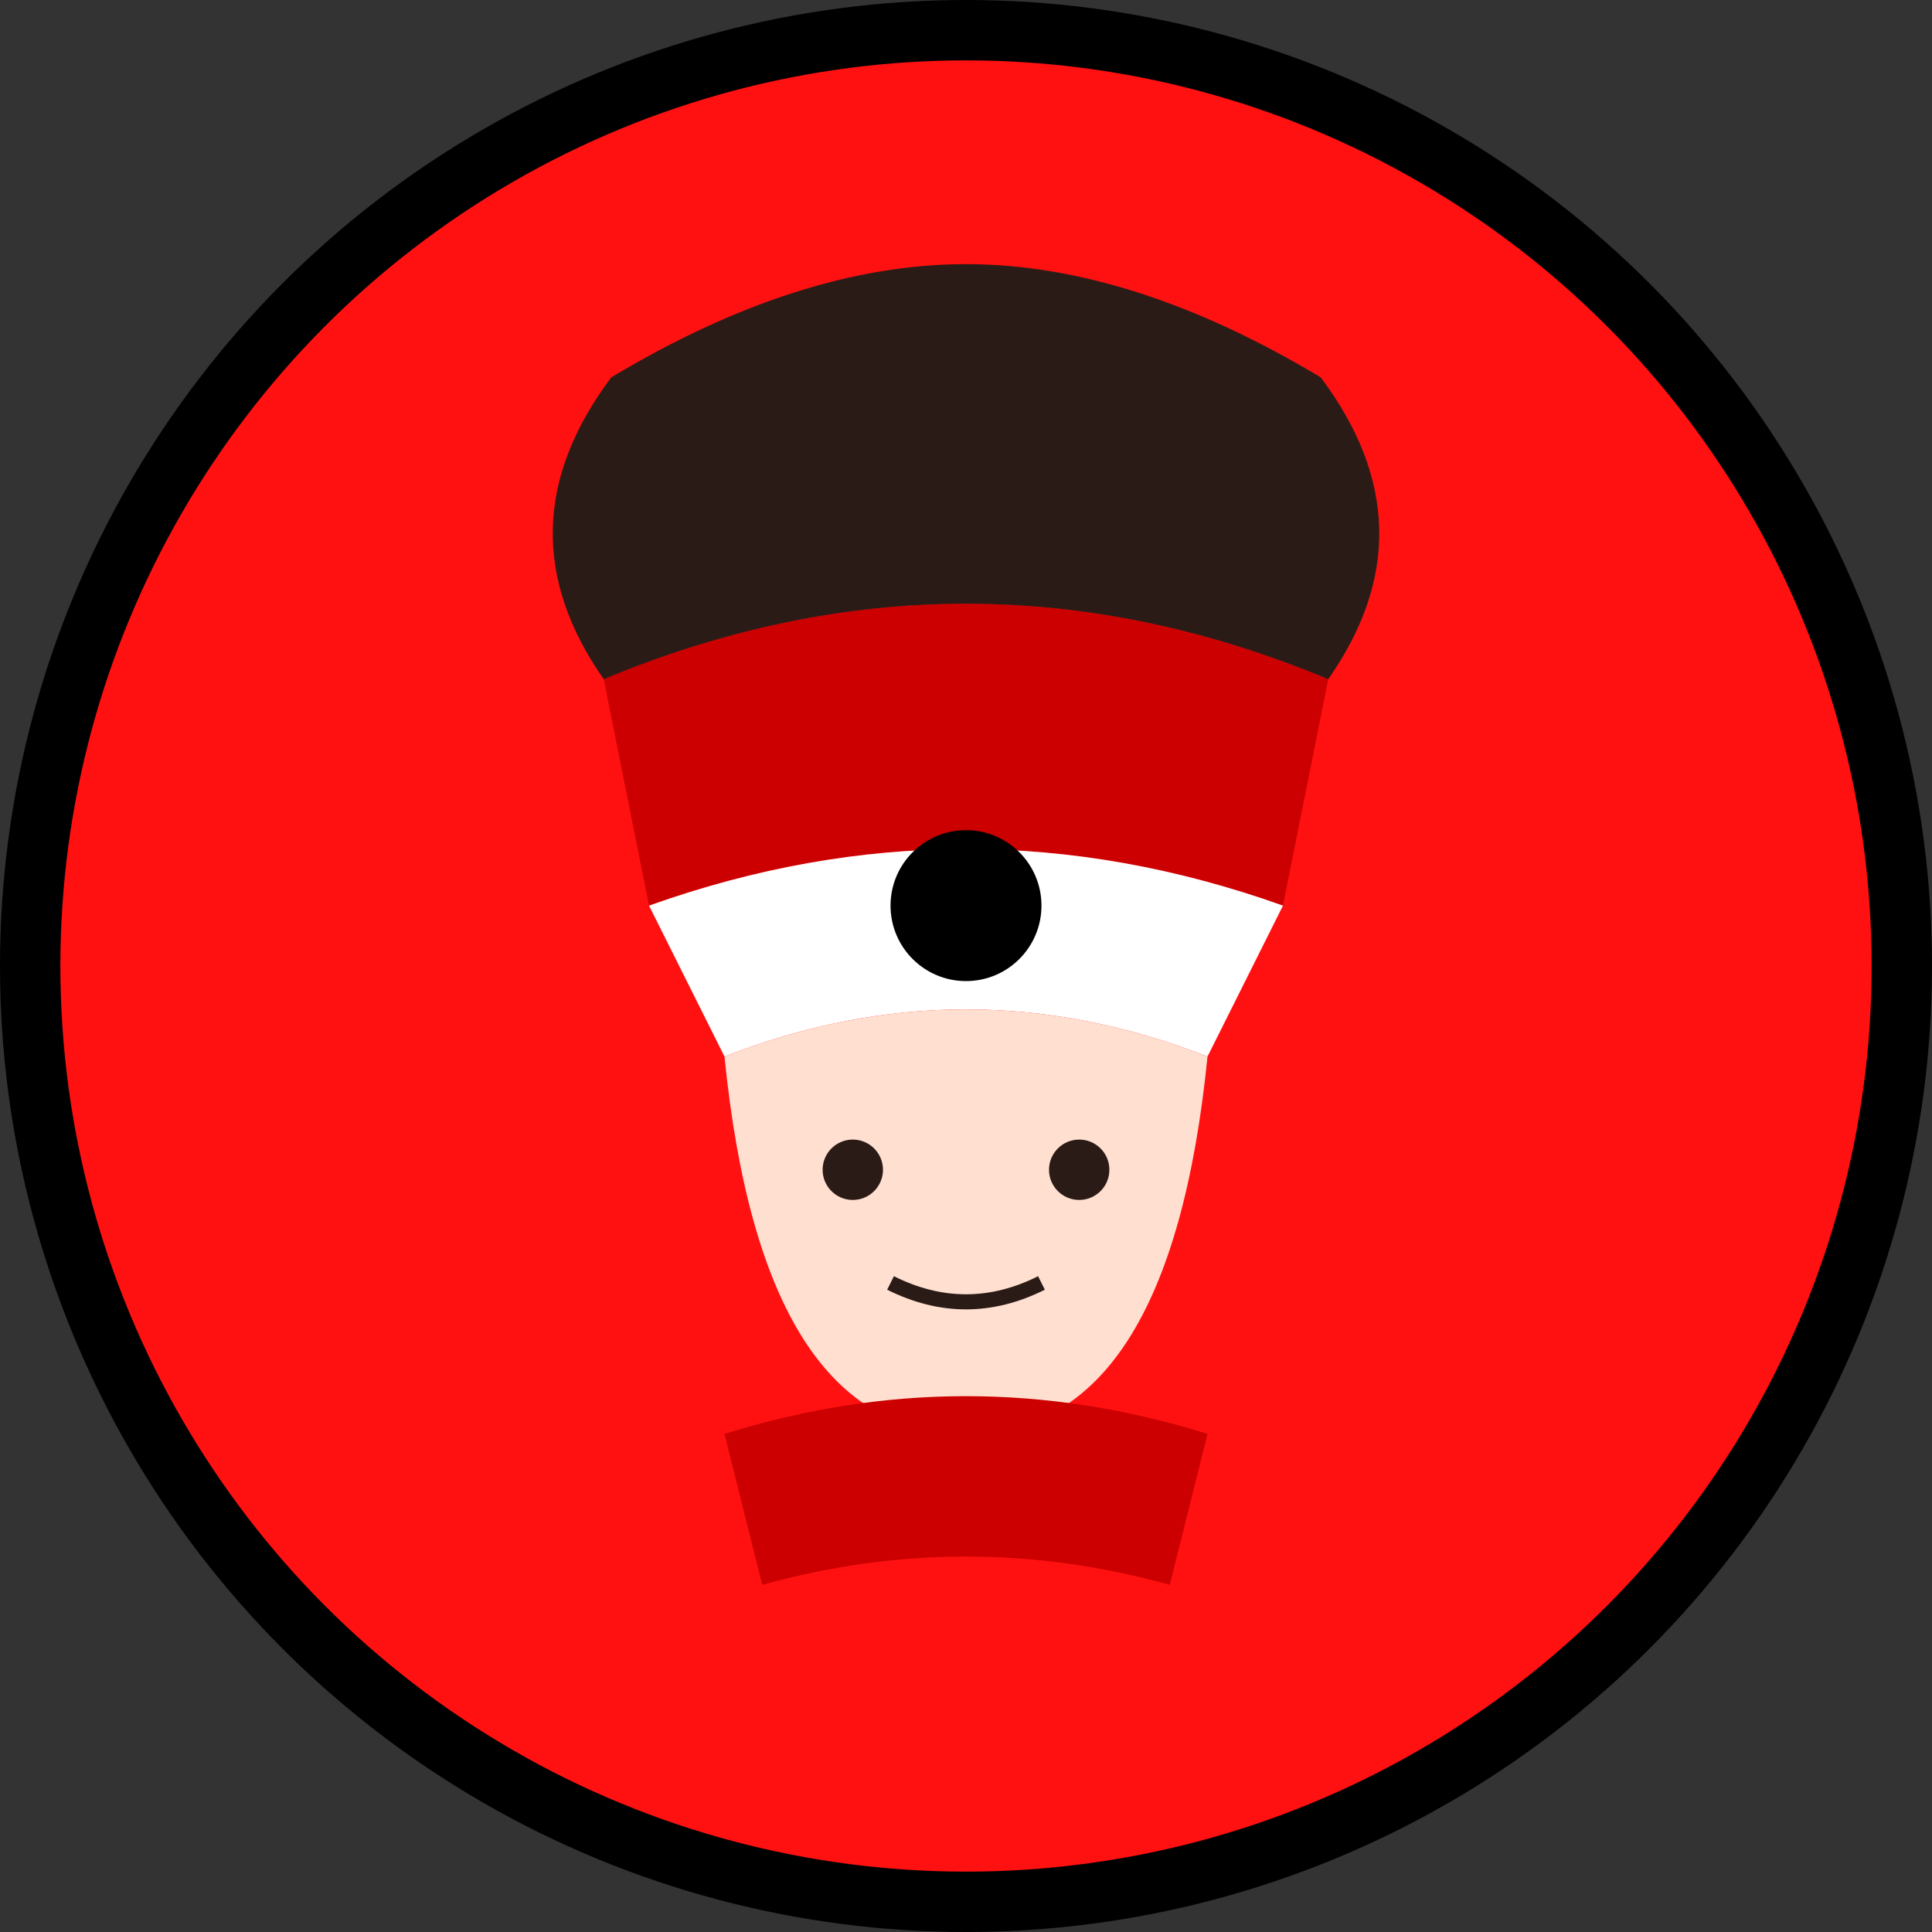 <?xml version="1.0" encoding="UTF-8"?>
<svg width="512" height="512" viewBox="0 0 512 512" fill="none" xmlns="http://www.w3.org/2000/svg">
    <rect x="0" y="0" width="512" height="512" fill="#333333" stroke="none"/>
    <!-- Background Circle -->
    <circle cx="256" cy="256" r="248" fill="#FF1111" stroke="#000000" stroke-width="16" />

    <!-- Trainer Red's Hat -->
    <path d="M160 180 Q256 140 352 180 L340 240 Q256 210 172 240 Z" fill="#CC0000" />
    <path d="M172 240 Q256 210 340 240 L320 280 Q256 255 192 280 Z" fill="#FFFFFF" />
    <circle cx="256" cy="240" r="20" fill="#000000" />

    <!-- Trainer's Face -->
    <path d="M192 280 Q256 255 320 280 Q310 380 256 380 Q202 380 192 280" fill="#FFE0D0" />

    <!-- Hair -->
    <path d="M160 180 Q256 140 352 180 Q380 140 350 100 Q300 70 256 70 Q212 70 162 100 Q132 140 160 180"
        fill="#2B1B17" />

    <!-- Eyes -->
    <circle cx="226" cy="310" r="8" fill="#2B1B17" />
    <circle cx="286" cy="310" r="8" fill="#2B1B17" />

    <!-- Determined Expression -->
    <path d="M236 340 Q256 350 276 340" stroke="#2B1B17" stroke-width="4" fill="none" />

    <!-- Jacket Collar -->
    <path d="M192 380 Q256 360 320 380 L310 420 Q256 405 202 420 Z" fill="#CC0000" />
</svg>